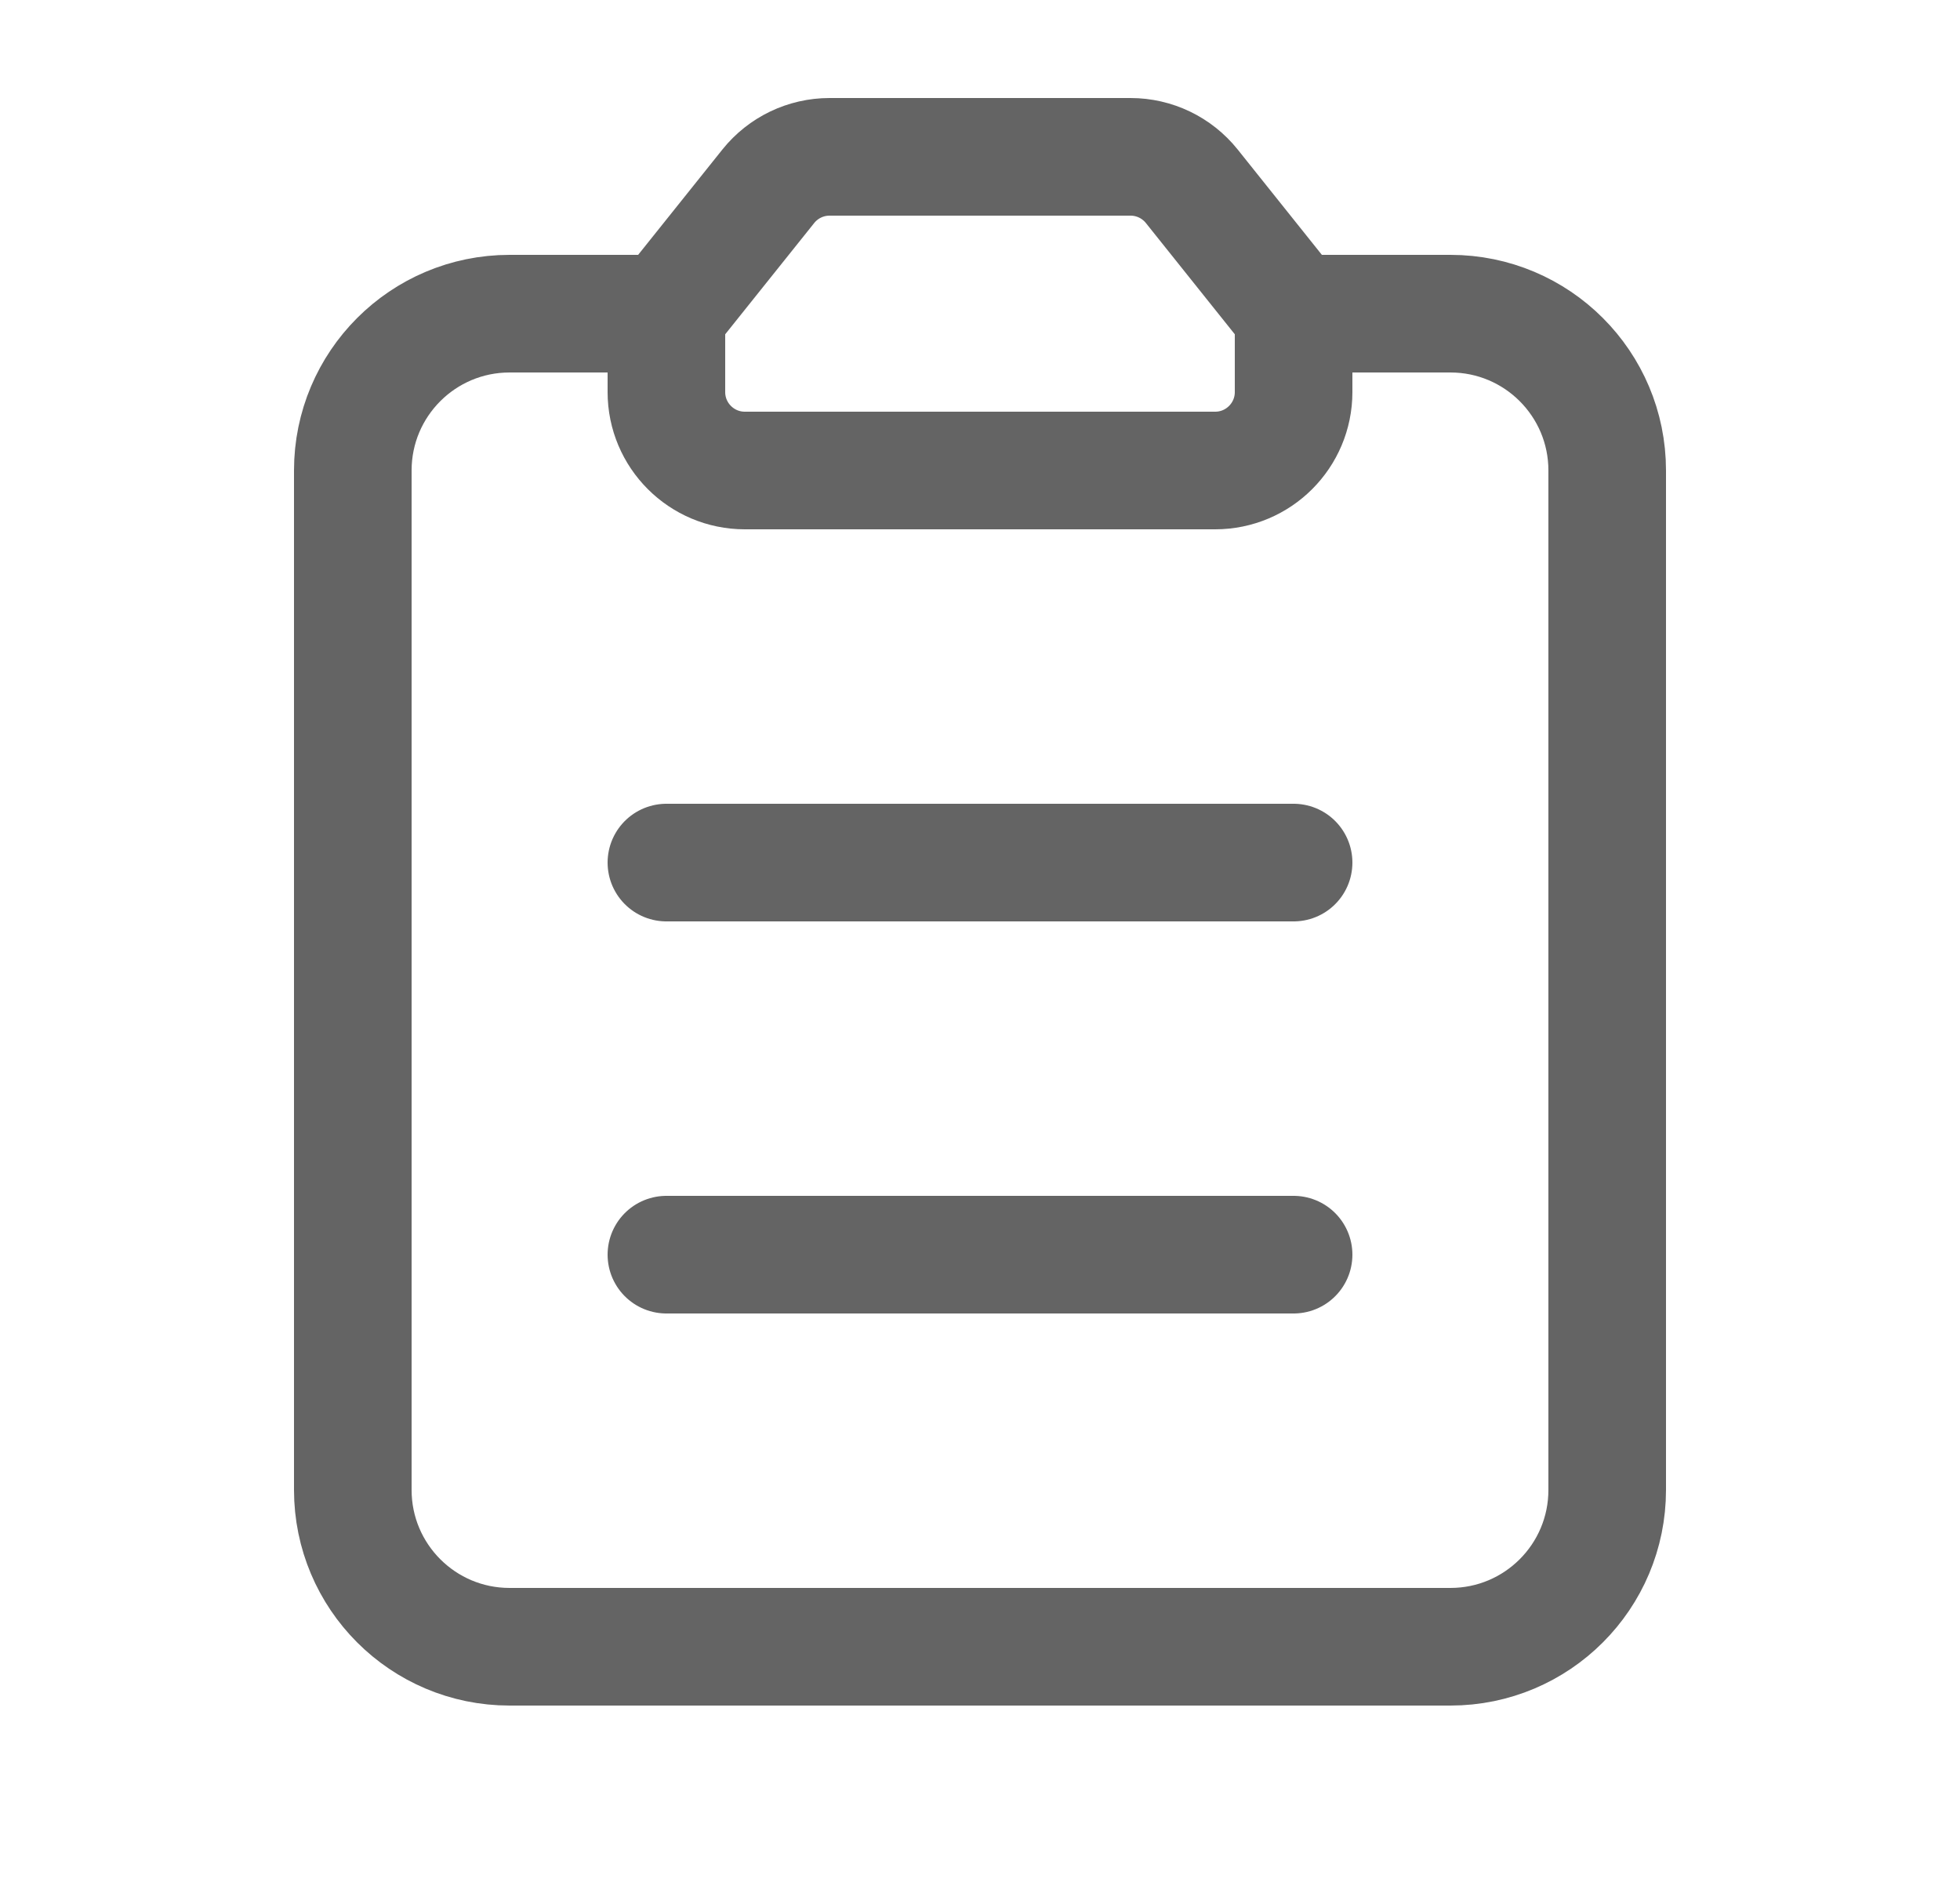 <svg width="25" height="24" viewBox="0 0 25 24" fill="none" xmlns="http://www.w3.org/2000/svg">
<path fill-rule="evenodd" clip-rule="evenodd" d="M8.5 4L9.8 2.375C9.99 2.138 10.277 2 10.581 2H14.42C14.724 2 15.011 2.138 15.201 2.375L16.5 4V4V5C16.5 5.552 16.052 6 15.5 6H9.5C8.948 6 8.5 5.552 8.5 5V4V4H8.5Z" stroke="#646464" stroke-width="1.5" stroke-linecap="round" stroke-linejoin="round"/>
<path d="M8.5 4H6.5C5.395 4 4.5 4.895 4.5 6V19C4.5 20.105 5.395 21 6.5 21H18.5C19.605 21 20.5 20.105 20.5 19V6C20.5 4.895 19.605 4 18.5 4H16.5" stroke="#646464" stroke-width="1.5" stroke-linecap="round" stroke-linejoin="round"/>
<path d="M8.5 11H16.5" stroke="#646464" stroke-width="1.5" stroke-linecap="round" stroke-linejoin="round"/>
<path d="M8.5 16H16.5" stroke="#646464" stroke-width="1.5" stroke-linecap="round" stroke-linejoin="round"/>
</svg>
